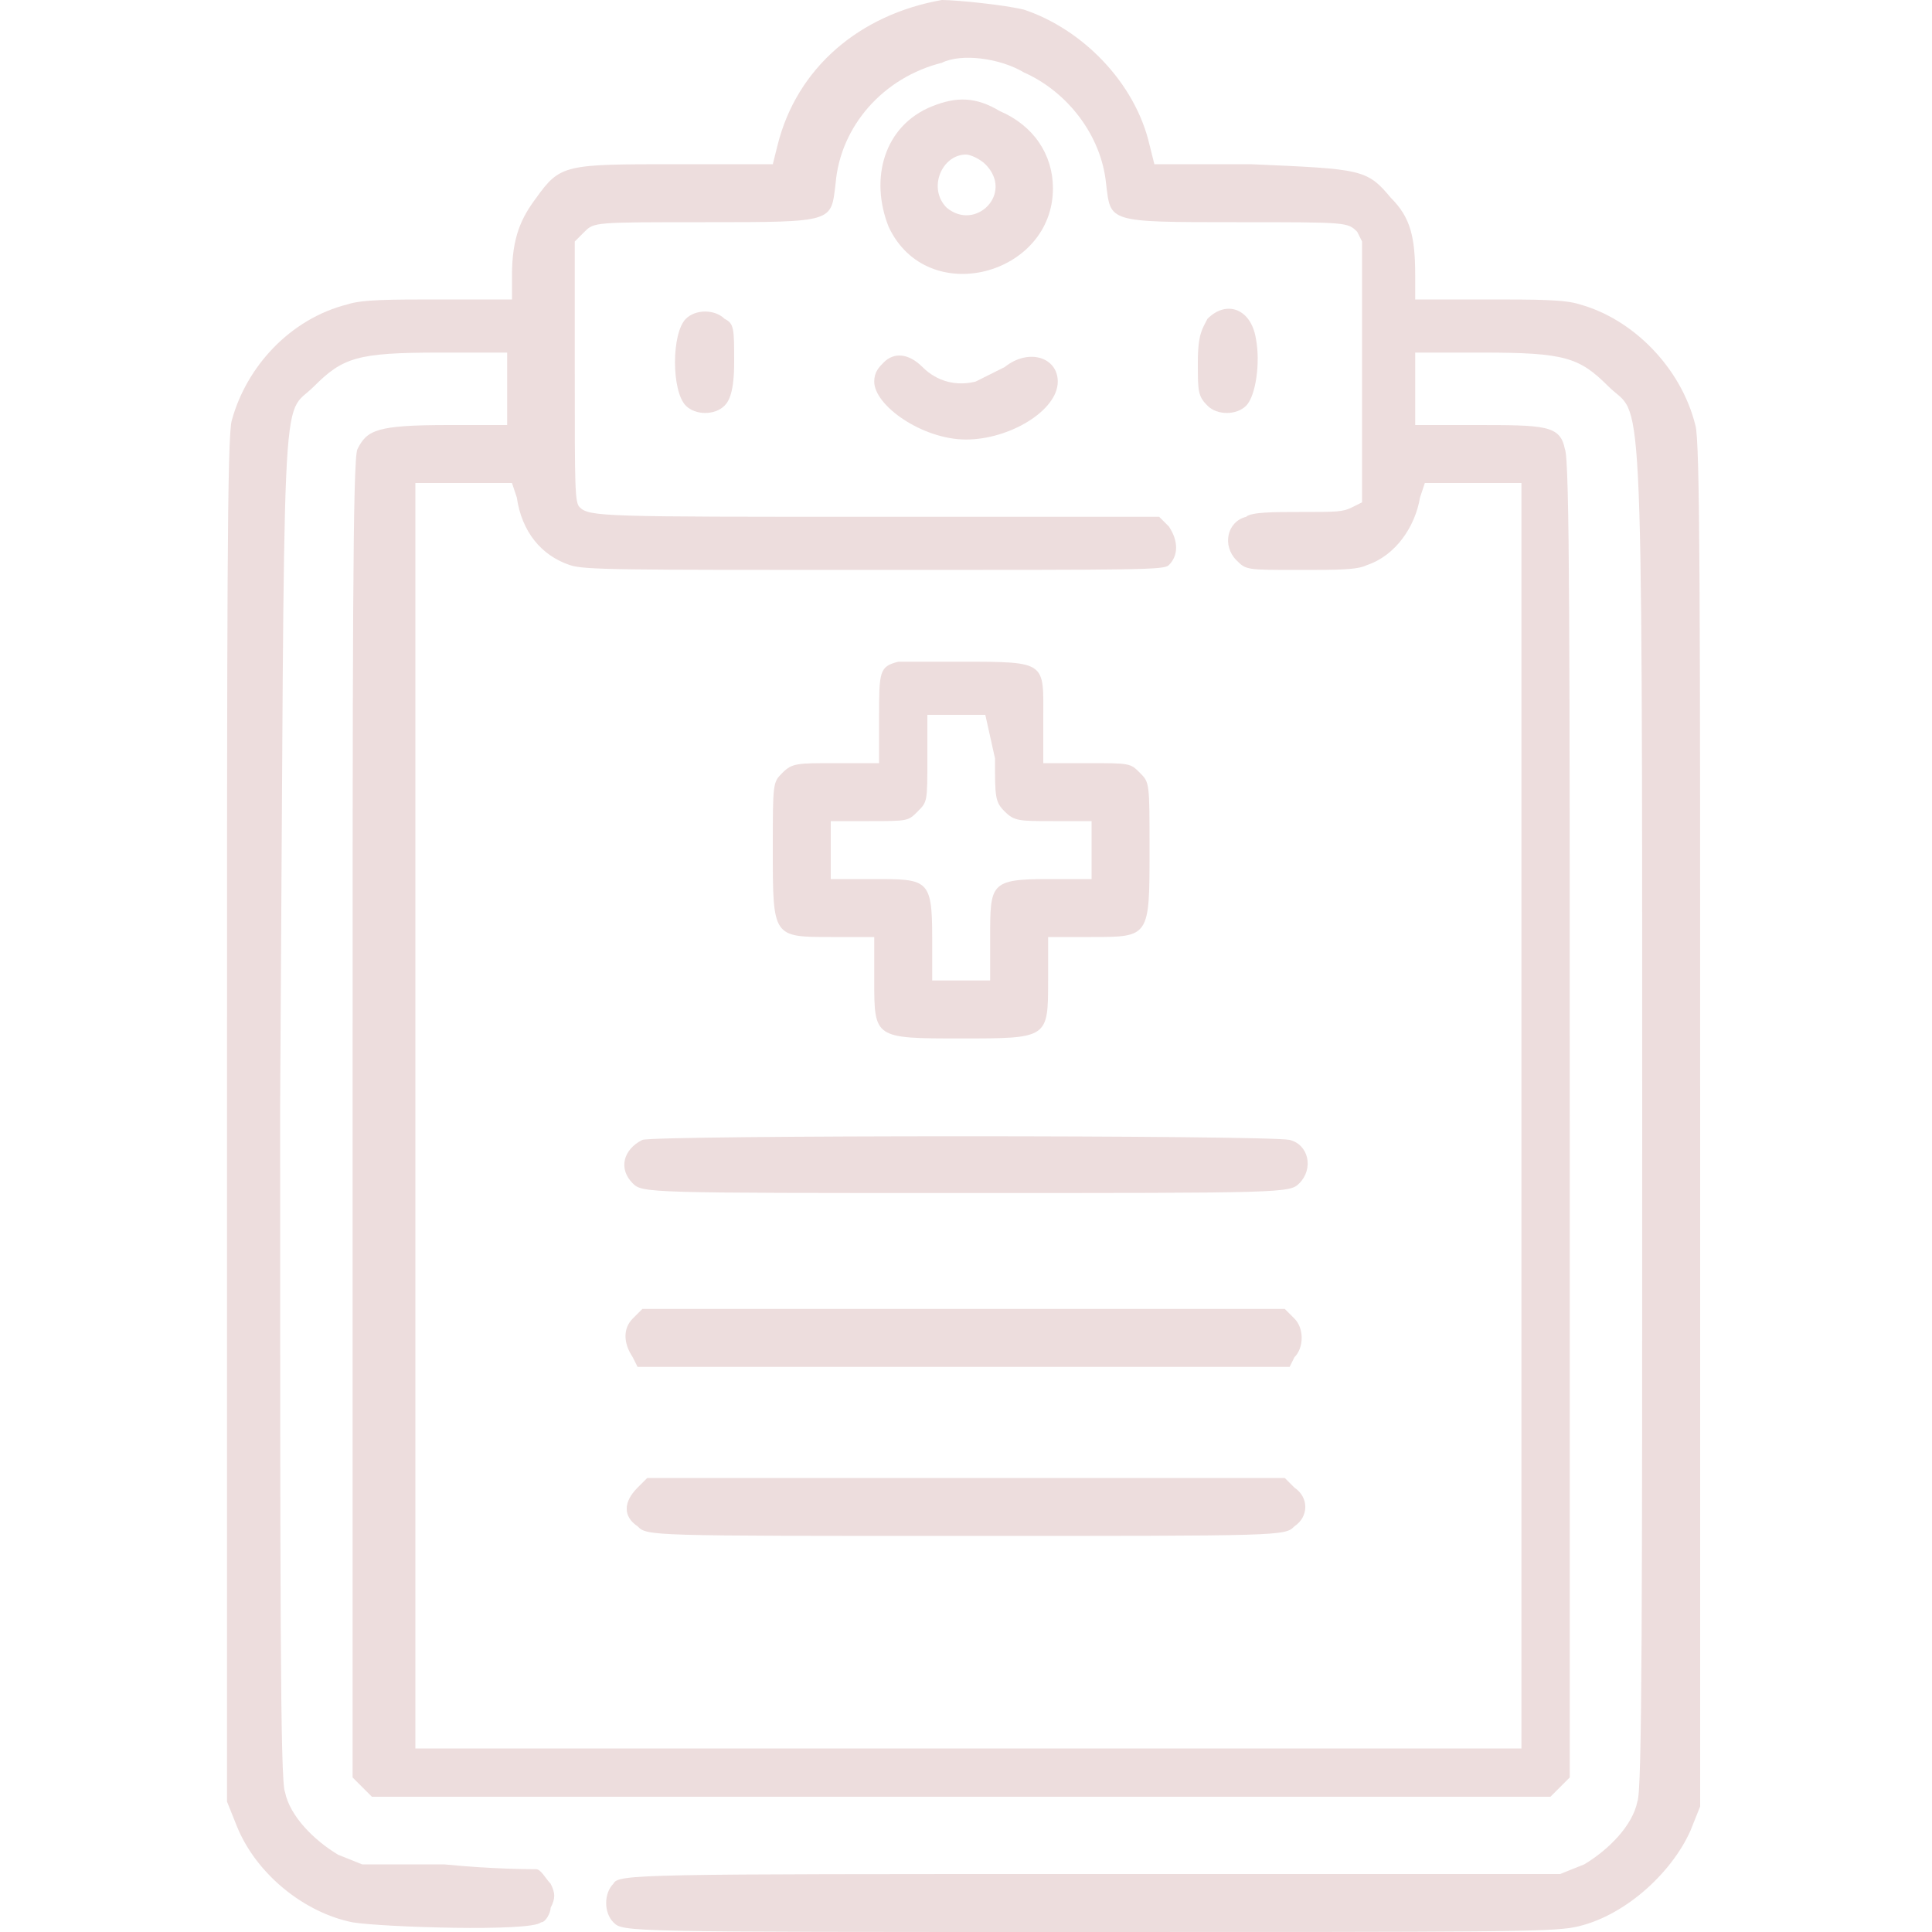 <?xml version="1.0" encoding="utf-8"?>
<!-- Generator: Adobe Illustrator 25.4.1, SVG Export Plug-In . SVG Version: 6.00 Build 0)  -->
<svg version="1.1" id="Calque_1" xmlns="http://www.w3.org/2000/svg" xmlns:xlink="http://www.w3.org/1999/xlink" x="0px" y="0px"
	 viewBox="0 0 40 40" style="enable-background:new 0 0 40 40;" xml:space="preserve">
<style type="text/css">
	.st0{fill:#EDDDDD;}
</style>
<g id="surface1">
	<path class="st0" d="M19.5,0c-1.7,0.3-3,1.4-3.4,3L16,3.4l-2,0c-2.3,0-2.4,0-2.9,0.7c-0.3,0.4-0.5,0.8-0.5,1.6v0.5H9.1
		c-1,0-1.6,0-1.9,0.1C6,6.6,5.1,7.6,4.8,8.7C4.7,9,4.7,12.5,4.7,23.2l0,14.1l0.2,0.5c0.4,1,1.4,1.8,2.4,2c0.6,0.1,3.7,0.2,3.9,0
		c0.1,0,0.2-0.2,0.2-0.3c0.1-0.2,0.1-0.3,0-0.5c-0.1-0.1-0.2-0.3-0.3-0.3c-0.1,0-0.9,0-1.9-0.1l-1.7,0l-0.5-0.2
		c-0.5-0.3-1-0.8-1.1-1.3c-0.1-0.2-0.1-4.1-0.1-14.2C5.9,7.3,5.8,8.7,6.5,8c0.6-0.6,0.9-0.7,2.6-0.7h1.4v1.5H9.3
		c-1.5,0-1.7,0.1-1.9,0.5c-0.1,0.2-0.1,4.1-0.1,13.9l0,13.6l0.2,0.2l0.2,0.2h24.4l0.2-0.2l0.2-0.2l0-13.6c0-9.8,0-13.7-0.1-13.9
		c-0.1-0.5-0.4-0.5-1.9-0.5h-1.2V7.3h1.4c1.7,0,2,0.1,2.6,0.7c0.7,0.7,0.7-0.7,0.7,15.1c0,10.1,0,14-0.1,14.2
		c-0.1,0.5-0.6,1-1.1,1.3l-0.5,0.2l-9.7,0c-9.4,0-9.8,0-9.9,0.2c-0.2,0.2-0.2,0.6,0,0.8c0.2,0.2,0.2,0.2,9.8,0.2
		c8.4,0,9.6,0,10.1-0.1c1-0.2,2-1.1,2.4-2l0.2-0.5l0-14.1c0-10.8,0-14.2-0.1-14.5c-0.3-1.2-1.3-2.2-2.4-2.5
		c-0.3-0.1-0.9-0.1-1.9-0.1h-1.5V5.7c0-0.8-0.1-1.2-0.5-1.6c-0.5-0.6-0.6-0.6-2.9-0.7l-2,0l-0.1-0.4c-0.3-1.3-1.4-2.4-2.6-2.8
		C20.8,0.1,19.8,0,19.5,0z M21.2,1.5c0.9,0.4,1.6,1.3,1.7,2.3c0.1,0.8,0,0.8,2.7,0.8c2.3,0,2.3,0,2.5,0.2L28.2,5v5.4l-0.2,0.1
		c-0.2,0.1-0.3,0.1-1.1,0.1c-0.5,0-1,0-1.1,0.1c-0.4,0.1-0.5,0.6-0.2,0.9c0.2,0.2,0.2,0.2,1.3,0.2c0.8,0,1.2,0,1.4-0.1
		c0.6-0.2,1-0.8,1.1-1.4l0.1-0.3h2l0,13.1l0,13.1H8.6l0-13.1l0-13.1h2l0.1,0.3c0.1,0.7,0.5,1.2,1.1,1.4c0.3,0.1,1,0.1,6.3,0.1
		c5.6,0,6,0,6.1-0.1c0.2-0.2,0.2-0.5,0-0.8l-0.2-0.2l-5.9,0c-5.6,0-5.9,0-6.1-0.2c-0.1-0.1-0.1-0.4-0.1-2.8V5l0.2-0.2
		c0.2-0.2,0.2-0.2,2.5-0.2c2.7,0,2.6,0,2.7-0.8c0.1-1.2,1-2.2,2.2-2.5C19.9,1.1,20.7,1.2,21.2,1.5z"/>
	<path class="st0" d="M19.3,2.2c-1,0.4-1.3,1.5-0.9,2.5c0.8,1.7,3.4,1,3.4-0.8c0-0.7-0.4-1.3-1.1-1.6C20.2,2,19.8,2,19.3,2.2z
		 M20.4,3.4C21,4,20.2,4.8,19.6,4.3c-0.4-0.4-0.1-1.1,0.4-1.1C20.1,3.2,20.3,3.3,20.4,3.4z"/>
	<path class="st0" d="M14.2,6.6c-0.3,0.3-0.3,1.5,0,1.8c0.2,0.2,0.6,0.2,0.8,0c0.1-0.1,0.2-0.3,0.2-0.9c0-0.7,0-0.8-0.2-0.9
		C14.8,6.4,14.4,6.4,14.2,6.6z"/>
	<path class="st0" d="M25,6.6c-0.1,0.2-0.2,0.3-0.2,0.9c0,0.6,0,0.7,0.2,0.9c0.2,0.2,0.6,0.2,0.8,0C26,8.2,26.1,7.5,26,7
		C25.9,6.4,25.4,6.2,25,6.6z"/>
	<path class="st0" d="M18.3,7.5c-0.1,0.1-0.2,0.2-0.2,0.4c0,0.5,1,1.2,1.9,1.2s1.9-0.6,1.9-1.2c0-0.5-0.6-0.7-1.1-0.3
		c-0.2,0.1-0.4,0.2-0.6,0.3c-0.4,0.1-0.8,0-1.1-0.3C18.8,7.3,18.5,7.3,18.3,7.5z"/>
	<path class="st0" d="M18.6,13.7c-0.4,0.1-0.4,0.2-0.4,1.2v0.9h-0.9c-0.8,0-0.9,0-1.1,0.2c-0.2,0.2-0.2,0.2-0.2,1.6
		c0,1.8,0,1.8,1.2,1.8l0.9,0l0,0.9c0,1.2,0,1.2,1.8,1.2s1.8,0,1.8-1.2l0-0.9l0.9,0c1.2,0,1.2,0,1.2-1.8c0-1.4,0-1.4-0.2-1.6
		c-0.2-0.2-0.2-0.2-1.1-0.2h-0.9v-0.9c0-1.2,0.1-1.2-1.7-1.2C19.3,13.7,18.7,13.7,18.6,13.7z M20.6,15.7c0,0.8,0,0.9,0.2,1.1
		c0.2,0.2,0.3,0.2,1,0.2h0.8v1.2l-0.9,0c-1.2,0-1.2,0.1-1.2,1.2l0,0.9h-1.2l0-0.9c0-1.2-0.1-1.2-1.2-1.2l-0.9,0V17h0.8
		c0.8,0,0.8,0,1-0.2c0.2-0.2,0.2-0.2,0.2-1.1l0-0.9h1.2L20.6,15.7z"/>
	<path class="st0" d="M13.3,23.6c-0.4,0.2-0.5,0.6-0.2,0.9c0.2,0.2,0.3,0.2,6.9,0.2s6.7,0,6.9-0.2c0.3-0.3,0.2-0.8-0.2-0.9
		C26.2,23.5,13.6,23.5,13.3,23.6z"/>
	<path class="st0" d="M13.1,27.3c-0.2,0.2-0.2,0.5,0,0.8l0.1,0.2h13.5l0.1-0.2c0.2-0.2,0.2-0.6,0-0.8l-0.2-0.2H13.3L13.1,27.3z"/>
	<path class="st0" d="M13.2,30.8c-0.3,0.3-0.3,0.6,0,0.8c0.2,0.2,0.2,0.2,6.8,0.2s6.6,0,6.8-0.2c0.3-0.2,0.3-0.6,0-0.8l-0.2-0.2
		H13.4L13.2,30.8z"/>
</g>
</svg>
